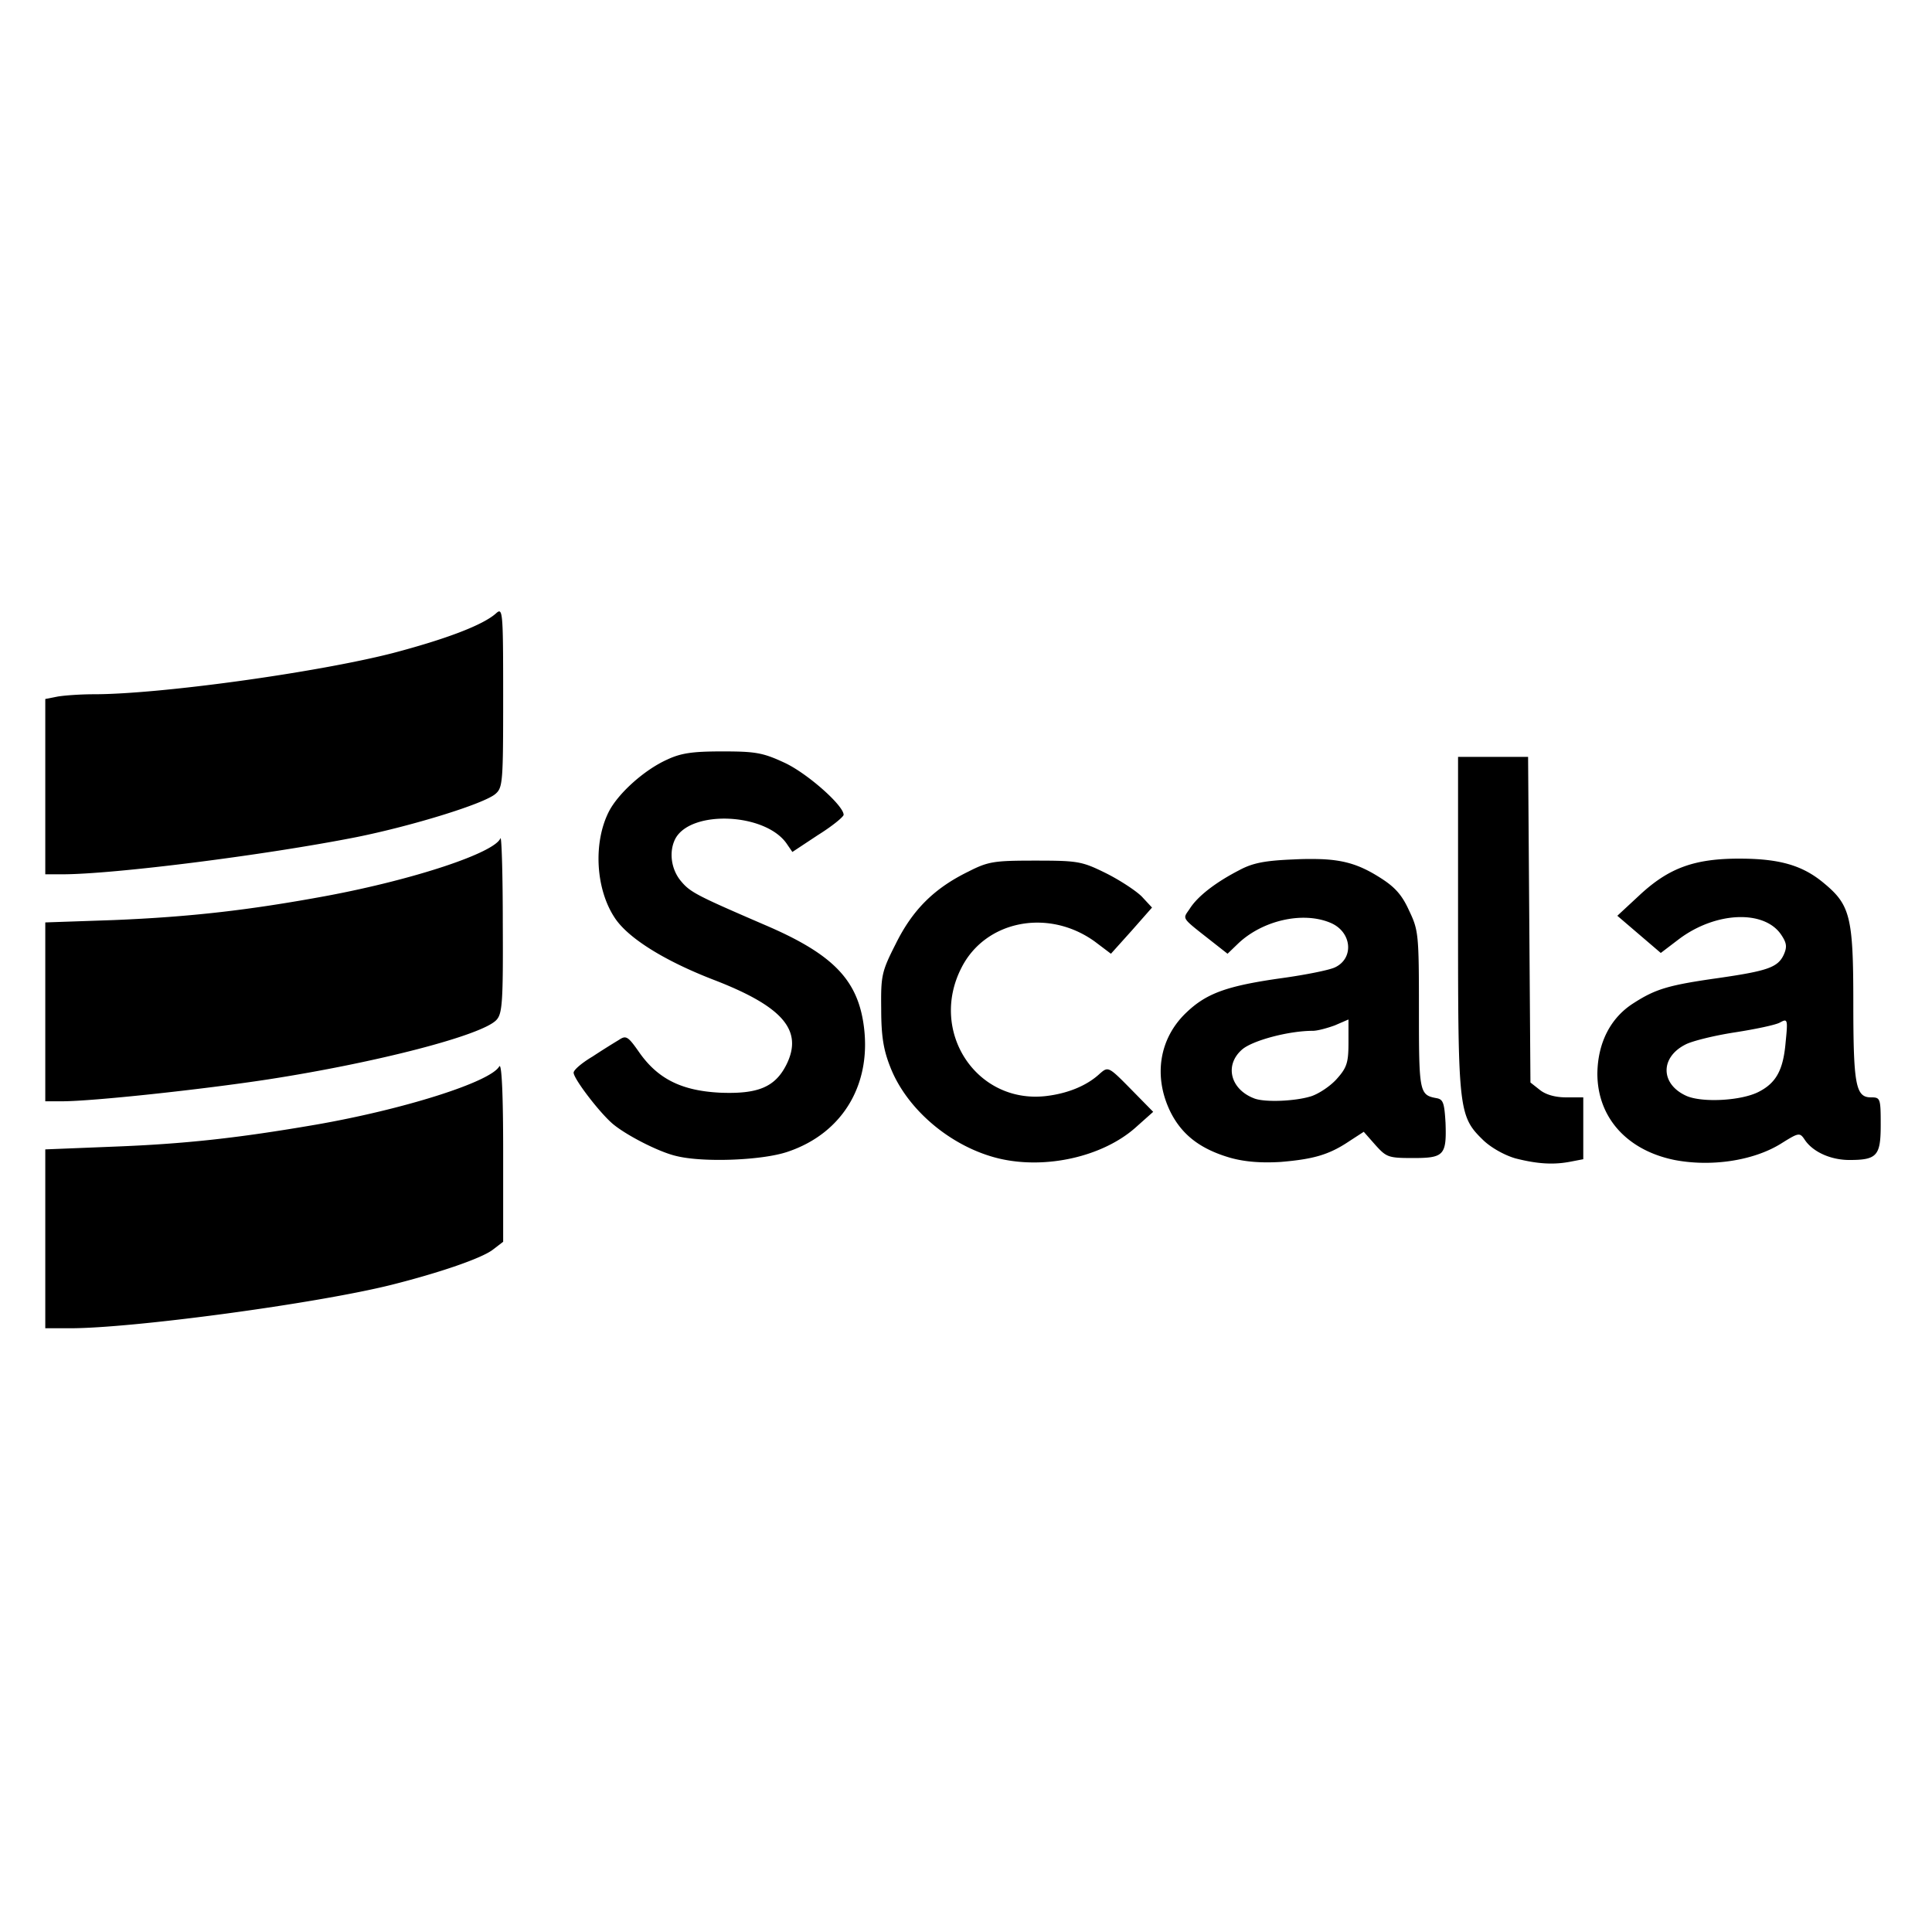 <svg xmlns="http://www.w3.org/2000/svg" viewBox="0 0 128 128" version="1.0"><path d="M33.076 40.508c-.056-.003-.124.05-.207.123-.856.778-3.319 1.71-6.871 2.644-5.082 1.296-15.427 2.721-19.783 2.721-.881 0-1.97.078-2.41.156L3 46.31v11.615h1.115c3.422 0 13.457-1.27 19.498-2.463 3.733-.752 8.53-2.231 9.23-2.879.468-.415.493-.828.493-6.402 0-4.636-.017-5.66-.26-5.672zm14.78 9.275c-1.946 0-2.724.103-3.657.543-1.504.674-3.24 2.23-3.863 3.45-1.037 2.047-.881 5.108.389 7.027.882 1.348 3.293 2.853 6.586 4.123 4.563 1.763 5.911 3.343 4.796 5.6-.752 1.503-1.893 1.97-4.408 1.867-2.54-.13-4.123-.908-5.367-2.698-.726-1.037-.855-1.114-1.322-.802a56 56 0 0 0-1.764 1.113c-.7.415-1.242.881-1.242 1.062 0 .39 1.633 2.542 2.54 3.346.856.752 3.111 1.918 4.278 2.178 1.79.44 5.705.285 7.364-.285 3.708-1.245 5.651-4.589 5.003-8.608-.467-2.878-2.126-4.538-6.482-6.404-4.563-1.97-4.978-2.178-5.6-2.93-.648-.778-.803-1.946-.363-2.8 1.037-1.92 5.938-1.711 7.363.312l.39.568 1.685-1.115c.959-.596 1.71-1.218 1.71-1.348 0-.622-2.462-2.798-3.966-3.472-1.4-.65-1.919-.727-4.07-.727zm48.744.363v11.096c0 12.367.052 12.73 1.685 14.313.52.493 1.4.985 2.125 1.193 1.427.363 2.518.441 3.684.207l.802-.154v-4.098h-1.14c-.726 0-1.347-.181-1.736-.492l-.624-.492-.156-21.573zm-63.432 5.39q-.007-.014-.014.003c-.389.96-5.678 2.722-11.486 3.81-5.185.96-9.1 1.4-14.13 1.608L3 61.113v11.85h1.115c2.022 0 9.282-.78 13.664-1.453 7.208-1.115 14.209-2.93 15.116-3.942.389-.415.442-1.243.416-6.43 0-3.062-.07-5.465-.143-5.603zm82.074 1.35c-3.007 0-4.693.623-6.637 2.438l-1.453 1.348 1.453 1.244 1.426 1.22 1.192-.907c2.438-1.841 5.68-1.97 6.795-.286.363.544.388.805.154 1.323-.39.829-1.09 1.063-4.305 1.529-3.319.468-4.173.725-5.625 1.658-1.53.96-2.386 2.62-2.412 4.668 0 2.904 1.945 5.083 5.108 5.73 2.436.468 5.212.051 7.027-1.064 1.244-.777 1.27-.776 1.633-.232.545.778 1.71 1.297 2.93 1.297 1.84 0 2.074-.286 2.074-2.334 0-1.763-.027-1.815-.649-1.815-1.01 0-1.166-.83-1.166-6.3 0-5.679-.208-6.457-1.97-7.909-1.4-1.167-2.93-1.607-5.575-1.607zm-27.681.036a21 21 0 0 0-1.85.017c-1.918.078-2.723.232-3.63.725-1.556.803-2.722 1.712-3.241 2.516-.492.752-.675.519 1.53 2.256l.958.752.7-.674c1.607-1.53 4.28-2.153 6.12-1.375 1.425.596 1.582 2.36.286 2.957-.39.18-1.946.49-3.45.699-3.707.518-5.056 1.01-6.404 2.307-1.789 1.712-2.177 4.227-1.037 6.56.778 1.556 2.023 2.49 4.02 3.06v-.001c.958.26 2.022.337 3.292.26 2.152-.182 3.19-.467 4.538-1.374l.959-.623.777.881c.726.804.855.858 2.488.858 2.05 0 2.23-.182 2.153-2.334-.077-1.322-.156-1.555-.596-1.633-1.141-.208-1.166-.391-1.166-5.861 0-4.978-.027-5.262-.649-6.56-.467-1.036-.933-1.554-1.867-2.151-1.303-.836-2.315-1.192-3.931-1.262zm-18.963.096c-2.723 0-3.112.05-4.434.724-2.282 1.114-3.708 2.541-4.822 4.797-.934 1.841-.985 2.1-.96 4.305 0 1.815.156 2.723.597 3.838 1.115 2.878 4.122 5.365 7.285 6.091 3.085.7 6.793-.155 8.945-2.048l1.193-1.063-1.478-1.504c-1.478-1.503-1.503-1.503-2.047-1.037-.882.83-2.204 1.349-3.656 1.504-4.563.466-7.676-4.304-5.524-8.504 1.582-3.137 5.756-3.966 8.842-1.736l1.063.803 1.375-1.53 1.347-1.53-.674-.726c-.389-.389-1.451-1.088-2.384-1.554-1.582-.78-1.842-.83-4.668-.83zM89.34 67.543v1.53c0 1.321-.103 1.66-.778 2.411-.413.467-1.218 1.012-1.763 1.168v-.002c-1.037.311-2.982.39-3.682.131-1.608-.597-2.022-2.23-.803-3.267.726-.597 3.084-1.22 4.666-1.22.311 0 .96-.18 1.454-.36zm28.875.074c.219-.034.204.282.088 1.43-.156 1.84-.622 2.697-1.79 3.293-1.166.596-3.76.727-4.796.26-1.712-.778-1.738-2.542-.053-3.397.441-.234 1.92-.597 3.268-.805s2.696-.491 2.98-.646c.13-.071.23-.123.303-.135zm-85.11 3.014q-.014-.001-.029.023c-.596 1.037-6.351 2.853-12.185 3.864-5.133.882-8.634 1.269-13.354 1.45L3 76.15V88h1.66c4.148 0 16.307-1.633 21.285-2.879 3.19-.803 5.991-1.764 6.717-2.334l.674-.517v-6.016c0-3.622-.09-5.604-.23-5.623z"/></svg>